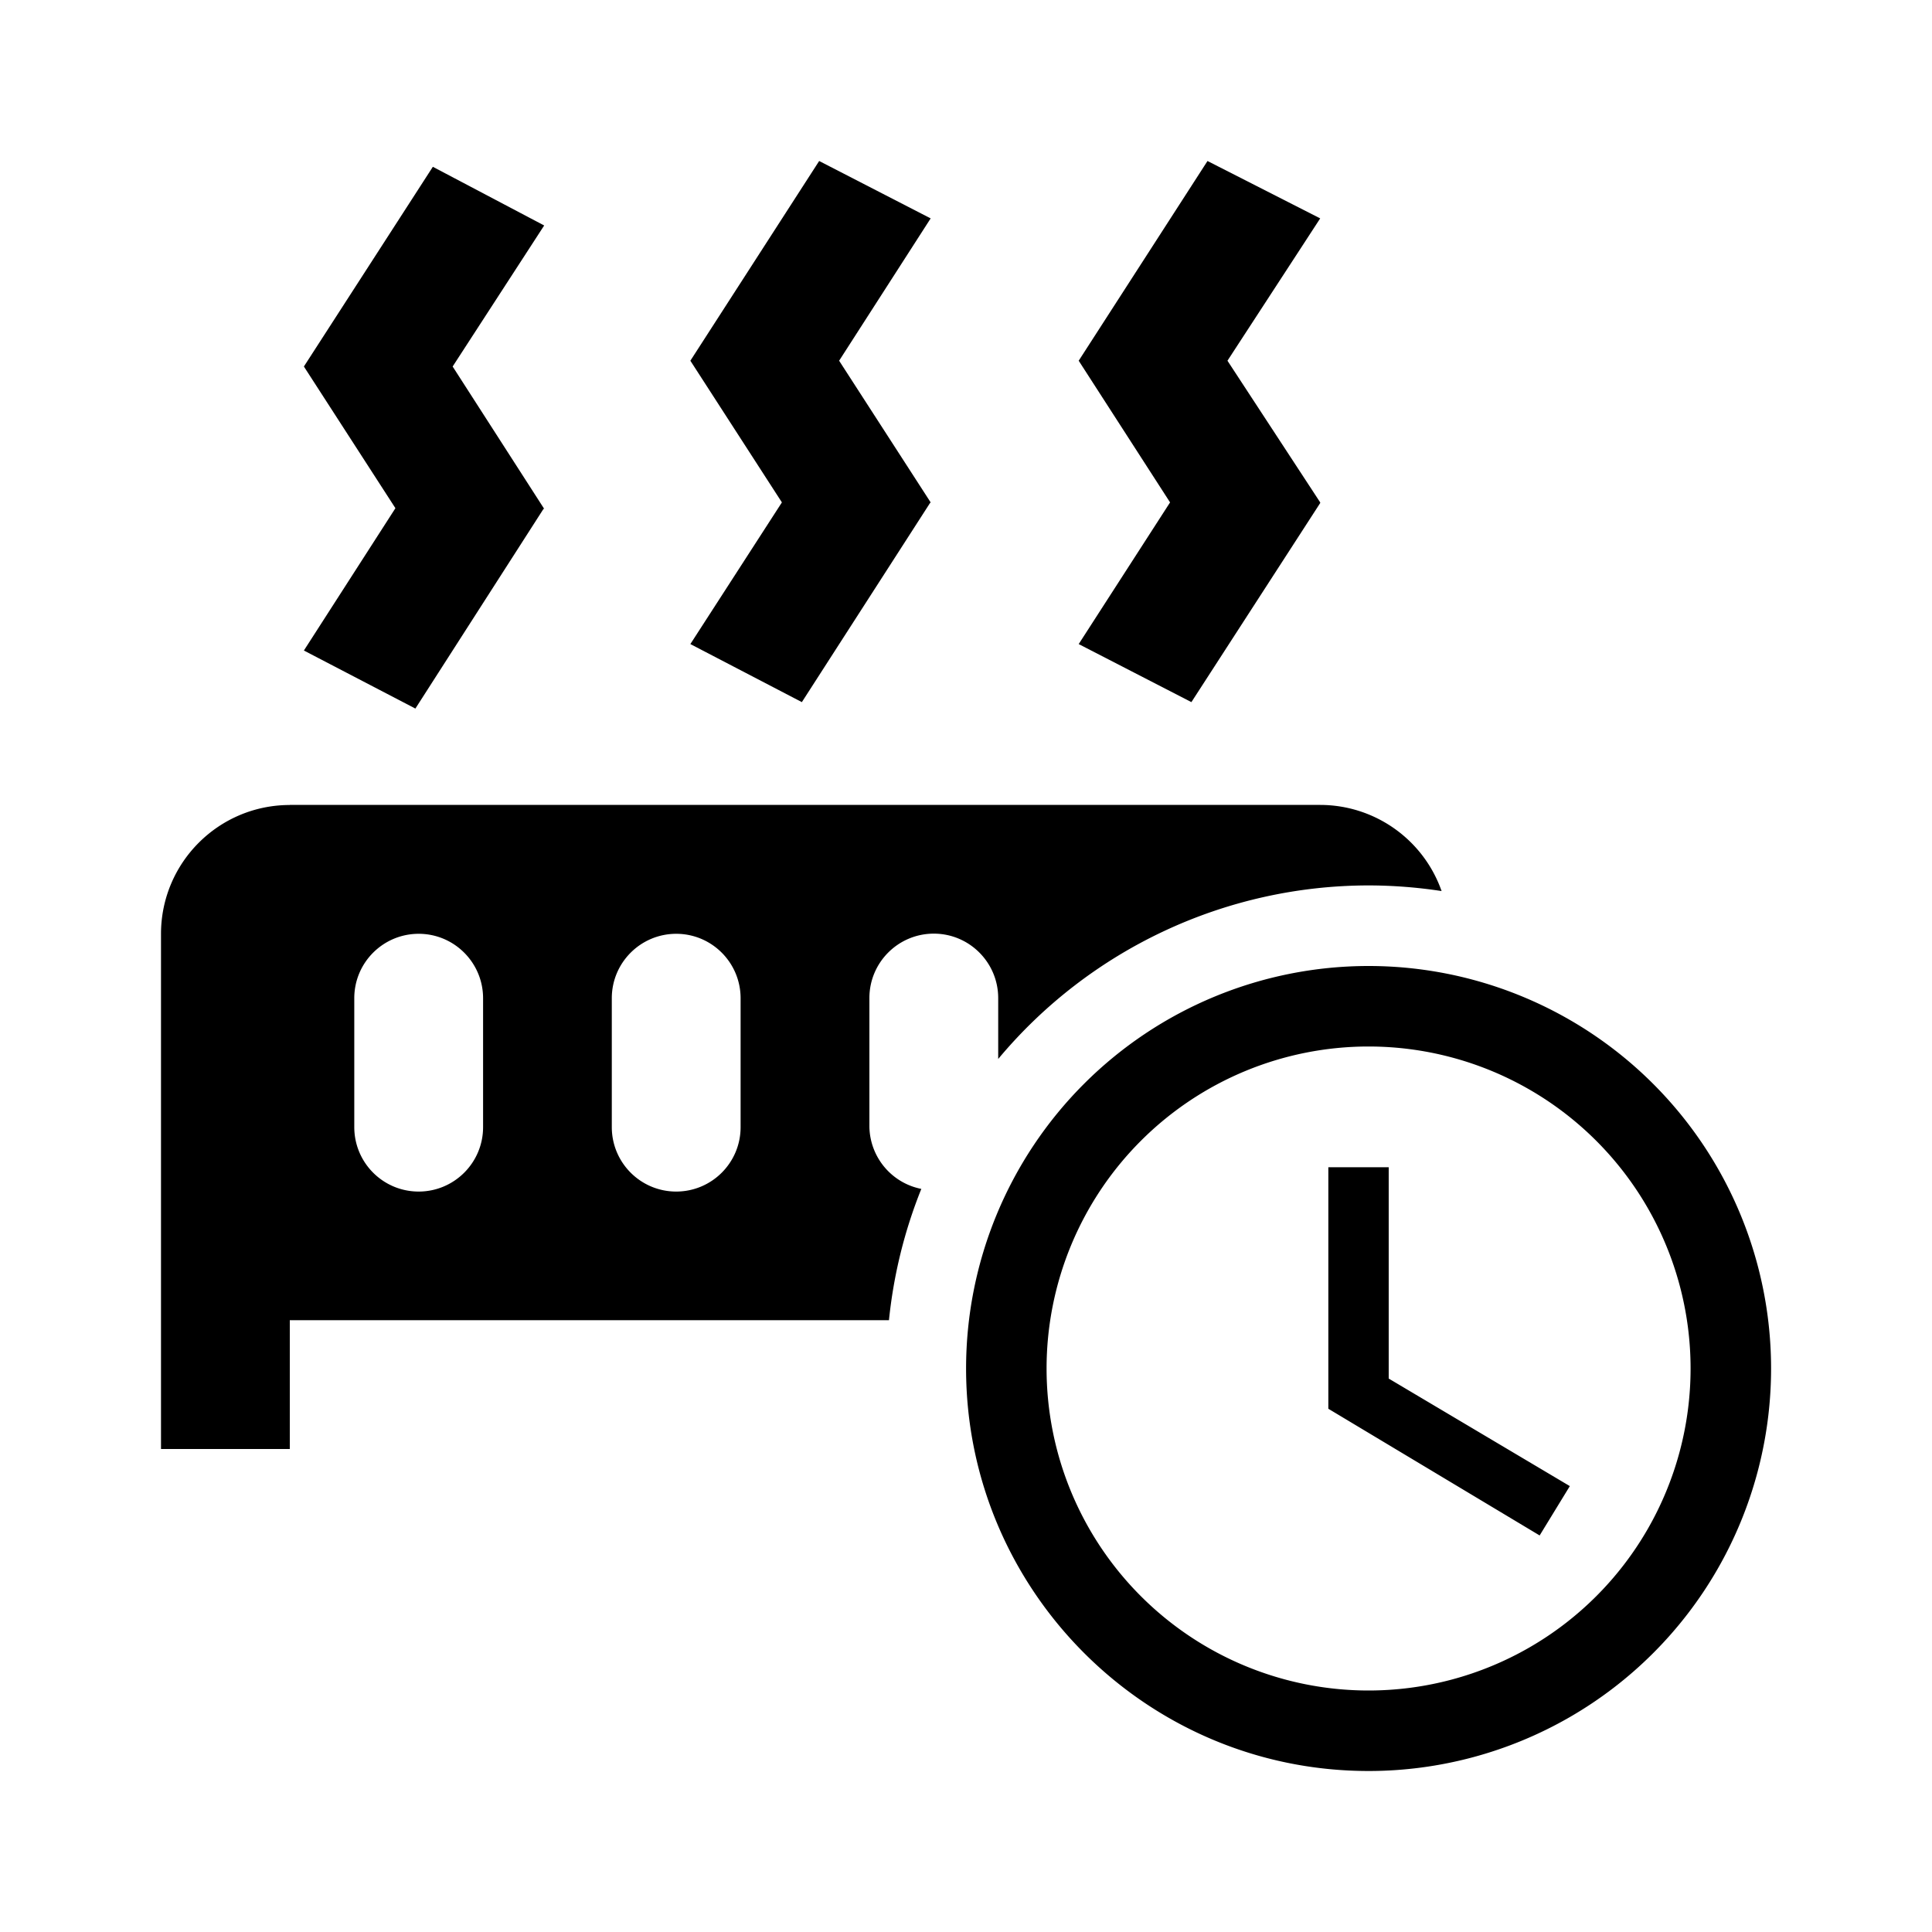 <?xml version="1.0" encoding="UTF-8"?>
<svg width="24" height="24" version="1.1" viewBox="0 0 24 24" xmlns="http://www.w3.org/2000/svg">
 <path d="m10.176 2-1.6 2.481 1.137 1.76-1.137 1.76 1.385 0.721 1.592-2.473 0.008-0.008-1.137-1.76 1.137-1.768-1.385-0.713zm4.824 0-1.6 2.481 1.135 1.76-1.135 1.76 1.4 0.721 1.6-2.473v-0.008l-1.152-1.76 1.152-1.768-1.4-0.713zm-9.623 0.072-1.602 2.481 1.137 1.76-1.137 1.768 1.385 0.721 1.592-2.481h0.008l-1.137-1.768 1.137-1.752-1.383-0.729zm-1.777 7.928c-0.883 2.16e-4 -1.599 0.716-1.6 1.6v6.4h1.6v-1.6h7.443c0.057-0.56 0.192-1.109 0.402-1.631-0.369-0.073-0.637-0.393-0.645-0.77v-1.6c-4.32e-4 -0.442 0.357-0.8 0.799-0.801 0.442-4.33e-4 0.801 0.358 0.801 0.801v0.756c1.138-1.364 2.823-2.154 4.6-2.156 0.304 3.9e-4 0.608 0.024 0.908 0.07-0.225-0.64-0.829-1.069-1.508-1.07h-12.801zm1.6 1.6c0.442-4.32e-4 0.801 0.358 0.801 0.801v1.6c4.321e-4 0.442-0.358 0.801-0.801 0.801-0.442-6.47e-4 -0.799-0.359-0.799-0.801v-1.6c-4.322e-4 -0.442 0.357-0.8 0.799-0.801zm3.201 0c0.442 6.47e-4 0.799 0.359 0.799 0.801v1.6c4.317e-4 0.442-0.357 0.8-0.799 0.801-0.442 4.32e-4 -0.801-0.358-0.801-0.801v-1.6c-4.327e-4 -0.442 0.358-0.801 0.801-0.801zm8.6 0.4a5 5 0 0 0-5 5c0 2.75 2.235 5 5 5a5 5 0 0 0 5-5 5 5 0 0 0-5-5zm0 1a4 4 0 0 1 4 4 4 4 0 0 1-4 4 4 4 0 0 1-4-4 4 4 0 0 1 4-4zm-0.5 1.5v3l2.625 1.574 0.375-0.613-2.25-1.336v-2.625h-0.75z" stroke-width=".8"/>
</svg>
